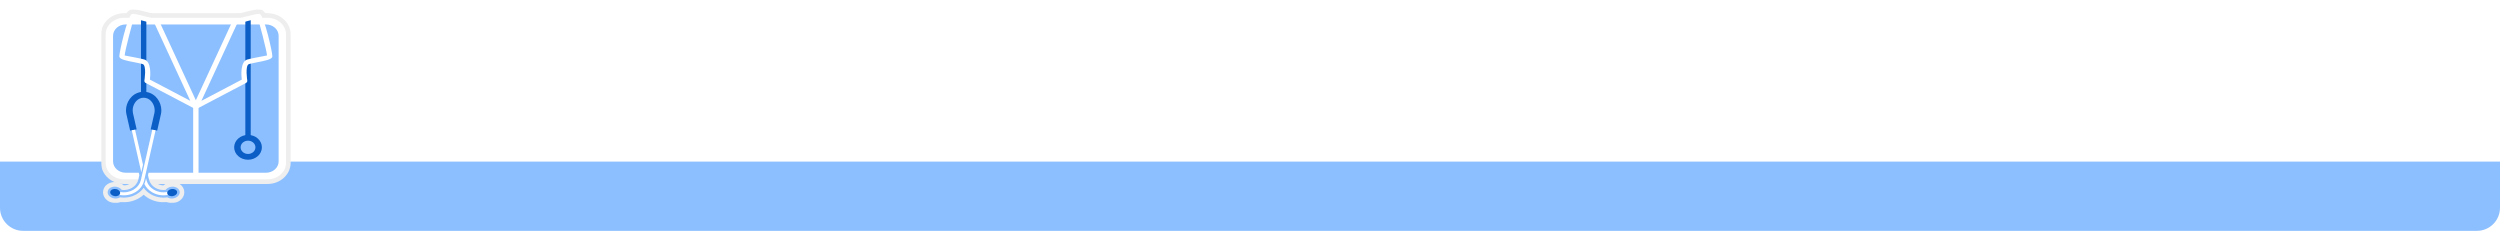 <svg width="1083" height="100" viewBox="0 0 1083 100" fill="none" xmlns="http://www.w3.org/2000/svg">
<path d="M0 70H1083V90C1083 95.523 1078.52 100 1073 100H10C4.477 100 0 95.523 0 90V70Z" fill="#8CBFFF"/>
<g filter="url(#filter0_d_432_5572)">
<mask id="path-2-outside-1_432_5572" maskUnits="userSpaceOnUse" x="43.777" y="0" width="83" height="84" fill="black">
<rect fill="white" x="43.777" width="83" height="84"/>
<path d="M53.758 3.72H115.923C118.114 3.72 120.11 4.525 121.556 5.818L121.56 5.822C123.004 7.117 123.903 8.905 123.903 10.867V66.548C123.903 68.511 123.004 70.298 121.56 71.594L121.556 71.598C120.11 72.891 118.114 73.696 115.923 73.696H53.758C51.564 73.696 49.571 72.891 48.124 71.598L48.12 71.594C46.674 70.298 45.777 68.511 45.777 66.548V10.867C45.777 8.905 46.674 7.117 48.12 5.822L48.124 5.818C49.571 4.525 51.564 3.72 53.758 3.72Z"/>
<path fill-rule="evenodd" clip-rule="evenodd" d="M115.229 6.588H54.45C52.946 6.588 51.576 7.138 50.584 8.027C49.594 8.915 48.977 10.142 48.977 11.489V65.927C48.977 67.274 49.594 68.501 50.584 69.389C51.576 70.278 52.946 70.828 54.45 70.828H115.229C116.736 70.828 118.105 70.278 119.097 69.389C120.087 68.501 120.702 67.274 120.702 65.927V11.489C120.702 10.142 120.087 8.915 119.097 8.027C118.105 7.138 116.736 6.588 115.229 6.588Z"/>
<path d="M83.676 42.15C83.676 41.574 84.198 41.107 84.84 41.107C85.483 41.107 86.005 41.574 86.005 42.15V71.871C86.005 72.447 85.483 72.914 84.84 72.914C84.198 72.914 83.676 72.447 83.676 71.871V42.15Z"/>
<path fill-rule="evenodd" clip-rule="evenodd" d="M52.009 81.488C51.257 81.947 50.251 82.102 49.328 81.935C47.733 81.645 46.327 80.375 46.676 78.842C47.023 77.311 48.87 76.633 50.465 76.925C51.38 77.092 52.235 77.582 52.728 78.258C54.286 78.466 55.881 78.137 57.199 77.356C58.613 76.518 59.6 75.227 59.94 73.748L60.359 71.902L56.207 53.623L55.499 53.752L53.672 45.693C53.532 45.071 53.457 44.437 53.457 43.801C53.457 41.87 54.098 39.897 55.288 38.285C56.552 36.574 58.406 35.306 60.674 34.895C61.186 34.801 61.71 34.749 62.236 34.749C62.763 34.749 63.289 34.801 63.804 34.895C66.07 35.306 67.923 36.576 69.183 38.285C70.373 39.897 71.016 41.87 71.016 43.801C71.016 44.44 70.941 45.076 70.799 45.699L68.971 53.752L68.266 53.623L64.113 71.902L64.528 73.736C64.873 75.227 65.858 76.518 67.273 77.356C68.591 78.139 70.189 78.451 71.745 78.253C72.241 77.58 73.093 77.092 74.006 76.925C75.603 76.633 77.45 77.311 77.797 78.842C78.144 80.375 76.74 81.645 75.144 81.935C74.222 82.102 73.216 81.947 72.462 81.49C69.951 81.87 67.369 81.365 65.243 80.103C64.025 79.382 63 78.437 62.234 77.336C61.475 78.431 60.455 79.378 59.228 80.103C57.106 81.363 54.528 81.862 52.009 81.488ZM62.236 63.643L64.663 52.966L63.955 52.837L65.785 44.784C65.86 44.462 65.885 44.129 65.885 43.801C65.885 42.765 65.552 41.682 64.912 40.816C64.414 40.141 63.69 39.553 62.784 39.386C62.604 39.354 62.418 39.342 62.236 39.342C62.055 39.342 61.868 39.354 61.689 39.388C60.781 39.553 60.057 40.141 59.558 40.816C58.92 41.682 58.585 42.765 58.585 43.801C58.585 44.131 58.615 44.462 58.688 44.784L60.516 52.837L59.81 52.966L62.236 63.643Z"/>
<path d="M59.198 52.055L57.593 44.984H57.591C57.51 44.615 57.468 44.217 57.468 43.802C57.468 42.536 57.887 41.268 58.627 40.264C59.326 39.32 60.302 38.619 61.466 38.406C61.694 38.364 61.95 38.343 62.237 38.343C62.521 38.343 62.779 38.364 63.008 38.406C64.17 38.619 65.148 39.32 65.844 40.264C66.587 41.268 67.004 42.536 67.004 43.802C67.004 44.217 66.964 44.615 66.88 44.984L65.273 52.055L68.098 52.572L69.705 45.5V45.495C69.835 44.922 69.898 44.355 69.898 43.802C69.898 42.041 69.305 40.262 68.252 38.838C67.155 37.351 65.553 36.235 63.583 35.876H63.578C63.129 35.795 62.679 35.751 62.237 35.751C61.794 35.751 61.345 35.795 60.895 35.876H60.891C58.921 36.235 57.319 37.351 56.222 38.838C55.169 40.262 54.575 42.041 54.575 43.802C54.575 44.355 54.638 44.922 54.769 45.495V45.5L56.373 52.572L59.198 52.055Z"/>
<path d="M74.431 78.798L72.387 79.169L72.303 79.184C70.277 79.553 68.265 79.146 66.656 78.191C65.051 77.24 63.85 75.747 63.433 73.938L63.431 73.922L63.263 73.183L63.014 74.284C62.9 74.772 62.741 75.244 62.541 75.701C63.242 77.184 64.413 78.412 65.859 79.269C67.752 80.391 70.116 80.877 72.505 80.465H72.51L72.592 80.45L74.72 80.062L74.431 78.798ZM61.945 67.383L58.491 52.184L57.078 52.443L61.209 70.622L61.945 67.383Z"/>
<path d="M74.921 80.952C76.097 80.74 76.894 79.885 76.703 79.042C76.512 78.201 75.403 77.692 74.23 77.905C73.056 78.12 72.257 78.975 72.451 79.818C72.642 80.658 73.748 81.167 74.921 80.952Z"/>
<path d="M49.753 80.062L51.879 80.45L51.963 80.465H51.965C54.354 80.877 56.718 80.391 58.611 79.269C60.528 78.135 61.962 76.345 62.453 74.18L62.472 74.107V74.105L67.393 52.443L65.979 52.184L61.042 73.922L61.038 73.938C60.623 75.747 59.419 77.24 57.815 78.191C56.206 79.146 54.194 79.553 52.167 79.184L52.084 79.169L50.041 78.796L49.753 80.062Z"/>
<path d="M49.55 80.952C48.376 80.74 47.58 79.885 47.771 79.042C47.962 78.201 49.068 77.692 50.242 77.905C51.418 78.12 52.214 78.975 52.023 79.818C51.832 80.658 50.726 81.167 49.55 80.952Z"/>
<path d="M107.445 54.439C110.761 54.439 113.451 56.848 113.451 59.82C113.451 62.791 110.761 65.2 107.445 65.2C104.127 65.2 101.437 62.791 101.437 59.82C101.437 56.848 104.127 54.439 107.445 54.439Z"/>
<path fill-rule="evenodd" clip-rule="evenodd" d="M107.443 56.944C109.216 56.944 110.655 58.23 110.655 59.82C110.655 61.407 109.216 62.696 107.443 62.696C105.669 62.696 104.232 61.407 104.232 59.82C104.232 58.23 105.669 56.944 107.443 56.944Z"/>
<path d="M108.609 4.141V55.004H106.28V4.141H108.609ZM61.073 37.371V4.141H63.401V37.371H61.073Z"/>
<path d="M102.65 6.389L87.241 39.684L104.729 30.492C104.497 28.463 104.103 22.625 107.2 21.759C108.276 21.459 109.764 21.167 111.25 20.877C113.294 20.477 115.327 20.107 115.672 20.032C115.626 19.125 114.78 15.369 113.814 11.635C112.88 8.031 111.939 4.554 111.716 4.07C110.449 4.185 104.443 5.878 102.65 6.389ZM84.84 39.432L100.71 5.146C100.836 4.875 101.087 4.652 101.423 4.554C101.448 4.548 109.655 2.197 111.876 2.018C112.046 1.989 112.226 1.995 112.405 2.041L112.428 2.045V2.047C112.465 2.057 112.503 2.068 112.542 2.082C113.478 2.418 114.939 6.765 116.077 11.17C117.083 15.049 117.938 19.081 117.973 20.278C117.98 20.362 117.978 20.447 117.961 20.533V20.535L117.938 20.629L117.926 20.671C117.912 20.712 117.898 20.752 117.88 20.794C117.43 21.803 114.585 22.358 111.739 22.913C110.3 23.194 108.858 23.476 107.892 23.747C106.057 24.26 107.121 30.882 107.126 30.901H107.123C107.184 31.306 106.977 31.721 106.56 31.94L85.49 43.013L85.487 43.015L85.413 43.057L85.385 43.069L85.341 43.09L85.296 43.107L85.28 43.115L85.206 43.138L85.201 43.14L85.15 43.153C85.068 43.173 84.987 43.186 84.905 43.19L84.84 43.192L84.777 43.19C84.693 43.186 84.614 43.173 84.532 43.153L84.481 43.14L84.474 43.138L84.402 43.115L84.383 43.107L84.358 43.096L84.339 43.09L84.295 43.069L84.274 43.059L84.267 43.057L84.23 43.036L84.195 43.015L84.19 43.013L63.12 31.94C62.703 31.721 62.496 31.306 62.559 30.901H62.556C62.559 30.882 63.625 24.26 61.79 23.747C60.824 23.476 59.383 23.194 57.941 22.913C55.098 22.358 52.252 21.803 51.8 20.794C51.784 20.752 51.768 20.712 51.756 20.671L51.742 20.629C51.733 20.598 51.726 20.566 51.721 20.535V20.533C51.705 20.447 51.7 20.362 51.709 20.278C51.742 19.081 52.599 15.049 53.603 11.17C54.744 6.765 56.201 2.418 57.14 2.082C57.177 2.068 57.217 2.057 57.254 2.047V2.045L57.277 2.041C57.454 1.995 57.634 1.989 57.806 2.018C60.025 2.197 68.234 4.548 68.257 4.554C68.595 4.652 68.846 4.875 68.972 5.146L84.84 39.432ZM64.95 30.492L82.441 39.684L67.032 6.389C65.237 5.878 59.231 4.185 57.967 4.07C57.743 4.554 56.8 8.031 55.866 11.635C54.9 15.369 54.057 19.125 54.008 20.032C54.352 20.105 56.388 20.477 58.432 20.877C59.918 21.167 61.406 21.459 62.482 21.759C65.579 22.625 65.186 28.463 64.95 30.492Z"/>
</mask>
<path d="M53.758 3.72H115.923C118.114 3.72 120.11 4.525 121.556 5.818L121.56 5.822C123.004 7.117 123.903 8.905 123.903 10.867V66.548C123.903 68.511 123.004 70.298 121.56 71.594L121.556 71.598C120.11 72.891 118.114 73.696 115.923 73.696H53.758C51.564 73.696 49.571 72.891 48.124 71.598L48.12 71.594C46.674 70.298 45.777 68.511 45.777 66.548V10.867C45.777 8.905 46.674 7.117 48.12 5.822L48.124 5.818C49.571 4.525 51.564 3.72 53.758 3.72Z" fill="#0B5EC5"/>
<path fill-rule="evenodd" clip-rule="evenodd" d="M115.229 6.588H54.45C52.946 6.588 51.576 7.138 50.584 8.027C49.594 8.915 48.977 10.142 48.977 11.489V65.927C48.977 67.274 49.594 68.501 50.584 69.389C51.576 70.278 52.946 70.828 54.45 70.828H115.229C116.736 70.828 118.105 70.278 119.097 69.389C120.087 68.501 120.702 67.274 120.702 65.927V11.489C120.702 10.142 120.087 8.915 119.097 8.027C118.105 7.138 116.736 6.588 115.229 6.588Z" fill="#0B5EC5"/>
<path d="M83.676 42.15C83.676 41.574 84.198 41.107 84.84 41.107C85.483 41.107 86.005 41.574 86.005 42.15V71.871C86.005 72.447 85.483 72.914 84.84 72.914C84.198 72.914 83.676 72.447 83.676 71.871V42.15Z" fill="#0B5EC5"/>
<path fill-rule="evenodd" clip-rule="evenodd" d="M52.009 81.488C51.257 81.947 50.251 82.102 49.328 81.935C47.733 81.645 46.327 80.375 46.676 78.842C47.023 77.311 48.87 76.633 50.465 76.925C51.38 77.092 52.235 77.582 52.728 78.258C54.286 78.466 55.881 78.137 57.199 77.356C58.613 76.518 59.6 75.227 59.94 73.748L60.359 71.902L56.207 53.623L55.499 53.752L53.672 45.693C53.532 45.071 53.457 44.437 53.457 43.801C53.457 41.87 54.098 39.897 55.288 38.285C56.552 36.574 58.406 35.306 60.674 34.895C61.186 34.801 61.71 34.749 62.236 34.749C62.763 34.749 63.289 34.801 63.804 34.895C66.07 35.306 67.923 36.576 69.183 38.285C70.373 39.897 71.016 41.87 71.016 43.801C71.016 44.44 70.941 45.076 70.799 45.699L68.971 53.752L68.266 53.623L64.113 71.902L64.528 73.736C64.873 75.227 65.858 76.518 67.273 77.356C68.591 78.139 70.189 78.451 71.745 78.253C72.241 77.58 73.093 77.092 74.006 76.925C75.603 76.633 77.45 77.311 77.797 78.842C78.144 80.375 76.74 81.645 75.144 81.935C74.222 82.102 73.216 81.947 72.462 81.49C69.951 81.87 67.369 81.365 65.243 80.103C64.025 79.382 63 78.437 62.234 77.336C61.475 78.431 60.455 79.378 59.228 80.103C57.106 81.363 54.528 81.862 52.009 81.488ZM62.236 63.643L64.663 52.966L63.955 52.837L65.785 44.784C65.86 44.462 65.885 44.129 65.885 43.801C65.885 42.765 65.552 41.682 64.912 40.816C64.414 40.141 63.69 39.553 62.784 39.386C62.604 39.354 62.418 39.342 62.236 39.342C62.055 39.342 61.868 39.354 61.689 39.388C60.781 39.553 60.057 40.141 59.558 40.816C58.92 41.682 58.585 42.765 58.585 43.801C58.585 44.131 58.615 44.462 58.688 44.784L60.516 52.837L59.81 52.966L62.236 63.643Z" fill="#0B5EC5"/>
<path d="M59.198 52.055L57.593 44.984H57.591C57.51 44.615 57.468 44.217 57.468 43.802C57.468 42.536 57.887 41.268 58.627 40.264C59.326 39.32 60.302 38.619 61.466 38.406C61.694 38.364 61.95 38.343 62.237 38.343C62.521 38.343 62.779 38.364 63.008 38.406C64.17 38.619 65.148 39.32 65.844 40.264C66.587 41.268 67.004 42.536 67.004 43.802C67.004 44.217 66.964 44.615 66.88 44.984L65.273 52.055L68.098 52.572L69.705 45.5V45.495C69.835 44.922 69.898 44.355 69.898 43.802C69.898 42.041 69.305 40.262 68.252 38.838C67.155 37.351 65.553 36.235 63.583 35.876H63.578C63.129 35.795 62.679 35.751 62.237 35.751C61.794 35.751 61.345 35.795 60.895 35.876H60.891C58.921 36.235 57.319 37.351 56.222 38.838C55.169 40.262 54.575 42.041 54.575 43.802C54.575 44.355 54.638 44.922 54.769 45.495V45.5L56.373 52.572L59.198 52.055Z" fill="#0B5EC5"/>
<path d="M74.431 78.798L72.387 79.169L72.303 79.184C70.277 79.553 68.265 79.146 66.656 78.191C65.051 77.24 63.85 75.747 63.433 73.938L63.431 73.922L63.263 73.183L63.014 74.284C62.9 74.772 62.741 75.244 62.541 75.701C63.242 77.184 64.413 78.412 65.859 79.269C67.752 80.391 70.116 80.877 72.505 80.465H72.51L72.592 80.45L74.72 80.062L74.431 78.798ZM61.945 67.383L58.491 52.184L57.078 52.443L61.209 70.622L61.945 67.383Z" fill="#0B5EC5"/>
<path d="M74.921 80.952C76.097 80.74 76.894 79.885 76.703 79.042C76.512 78.201 75.403 77.692 74.23 77.905C73.056 78.12 72.257 78.975 72.451 79.818C72.642 80.658 73.748 81.167 74.921 80.952Z" fill="#0B5EC5"/>
<path d="M49.753 80.062L51.879 80.45L51.963 80.465H51.965C54.354 80.877 56.718 80.391 58.611 79.269C60.528 78.135 61.962 76.345 62.453 74.18L62.472 74.107V74.105L67.393 52.443L65.979 52.184L61.042 73.922L61.038 73.938C60.623 75.747 59.419 77.24 57.815 78.191C56.206 79.146 54.194 79.553 52.167 79.184L52.084 79.169L50.041 78.796L49.753 80.062Z" fill="#0B5EC5"/>
<path d="M49.55 80.952C48.376 80.74 47.58 79.885 47.771 79.042C47.962 78.201 49.068 77.692 50.242 77.905C51.418 78.12 52.214 78.975 52.023 79.818C51.832 80.658 50.726 81.167 49.55 80.952Z" fill="#0B5EC5"/>
<path d="M107.445 54.439C110.761 54.439 113.451 56.848 113.451 59.82C113.451 62.791 110.761 65.2 107.445 65.2C104.127 65.2 101.437 62.791 101.437 59.82C101.437 56.848 104.127 54.439 107.445 54.439Z" fill="#0B5EC5"/>
<path fill-rule="evenodd" clip-rule="evenodd" d="M107.443 56.944C109.216 56.944 110.655 58.23 110.655 59.82C110.655 61.407 109.216 62.696 107.443 62.696C105.669 62.696 104.232 61.407 104.232 59.82C104.232 58.23 105.669 56.944 107.443 56.944Z" fill="#0B5EC5"/>
<path d="M108.609 4.141V55.004H106.28V4.141H108.609ZM61.073 37.371V4.141H63.401V37.371H61.073Z" fill="#0B5EC5"/>
<path d="M102.65 6.389L87.241 39.684L104.729 30.492C104.497 28.463 104.103 22.625 107.2 21.759C108.276 21.459 109.764 21.167 111.25 20.877C113.294 20.477 115.327 20.107 115.672 20.032C115.626 19.125 114.78 15.369 113.814 11.635C112.88 8.031 111.939 4.554 111.716 4.07C110.449 4.185 104.443 5.878 102.65 6.389ZM84.84 39.432L100.71 5.146C100.836 4.875 101.087 4.652 101.423 4.554C101.448 4.548 109.655 2.197 111.876 2.018C112.046 1.989 112.226 1.995 112.405 2.041L112.428 2.045V2.047C112.465 2.057 112.503 2.068 112.542 2.082C113.478 2.418 114.939 6.765 116.077 11.17C117.083 15.049 117.938 19.081 117.973 20.278C117.98 20.362 117.978 20.447 117.961 20.533V20.535L117.938 20.629L117.926 20.671C117.912 20.712 117.898 20.752 117.88 20.794C117.43 21.803 114.585 22.358 111.739 22.913C110.3 23.194 108.858 23.476 107.892 23.747C106.057 24.26 107.121 30.882 107.126 30.901H107.123C107.184 31.306 106.977 31.721 106.56 31.94L85.49 43.013L85.487 43.015L85.413 43.057L85.385 43.069L85.341 43.09L85.296 43.107L85.28 43.115L85.206 43.138L85.201 43.14L85.15 43.153C85.068 43.173 84.987 43.186 84.905 43.19L84.84 43.192L84.777 43.19C84.693 43.186 84.614 43.173 84.532 43.153L84.481 43.14L84.474 43.138L84.402 43.115L84.383 43.107L84.358 43.096L84.339 43.09L84.295 43.069L84.274 43.059L84.267 43.057L84.23 43.036L84.195 43.015L84.19 43.013L63.12 31.94C62.703 31.721 62.496 31.306 62.559 30.901H62.556C62.559 30.882 63.625 24.26 61.79 23.747C60.824 23.476 59.383 23.194 57.941 22.913C55.098 22.358 52.252 21.803 51.8 20.794C51.784 20.752 51.768 20.712 51.756 20.671L51.742 20.629C51.733 20.598 51.726 20.566 51.721 20.535V20.533C51.705 20.447 51.7 20.362 51.709 20.278C51.742 19.081 52.599 15.049 53.603 11.17C54.744 6.765 56.201 2.418 57.14 2.082C57.177 2.068 57.217 2.057 57.254 2.047V2.045L57.277 2.041C57.454 1.995 57.634 1.989 57.806 2.018C60.025 2.197 68.234 4.548 68.257 4.554C68.595 4.652 68.846 4.875 68.972 5.146L84.84 39.432ZM64.95 30.492L82.441 39.684L67.032 6.389C65.237 5.878 59.231 4.185 57.967 4.07C57.743 4.554 56.8 8.031 55.866 11.635C54.9 15.369 54.057 19.125 54.008 20.032C54.352 20.105 56.388 20.477 58.432 20.877C59.918 21.167 61.406 21.459 62.482 21.759C65.579 22.625 65.186 28.463 64.95 30.492Z" fill="#0B5EC5"/>
<path d="M53.758 3.72H115.923C118.114 3.72 120.11 4.525 121.556 5.818L121.56 5.822C123.004 7.117 123.903 8.905 123.903 10.867V66.548C123.903 68.511 123.004 70.298 121.56 71.594L121.556 71.598C120.11 72.891 118.114 73.696 115.923 73.696H53.758C51.564 73.696 49.571 72.891 48.124 71.598L48.12 71.594C46.674 70.298 45.777 68.511 45.777 66.548V10.867C45.777 8.905 46.674 7.117 48.12 5.822L48.124 5.818C49.571 4.525 51.564 3.72 53.758 3.72Z" stroke="#EEEEEE" stroke-width="4" stroke-linejoin="round" mask="url(#path-2-outside-1_432_5572)"/>
<path fill-rule="evenodd" clip-rule="evenodd" d="M115.229 6.588H54.45C52.946 6.588 51.576 7.138 50.584 8.027C49.594 8.915 48.977 10.142 48.977 11.489V65.927C48.977 67.274 49.594 68.501 50.584 69.389C51.576 70.278 52.946 70.828 54.45 70.828H115.229C116.736 70.828 118.105 70.278 119.097 69.389C120.087 68.501 120.702 67.274 120.702 65.927V11.489C120.702 10.142 120.087 8.915 119.097 8.027C118.105 7.138 116.736 6.588 115.229 6.588Z" stroke="#EEEEEE" stroke-width="4" stroke-linejoin="round" mask="url(#path-2-outside-1_432_5572)"/>
<path d="M83.676 42.15C83.676 41.574 84.198 41.107 84.84 41.107C85.483 41.107 86.005 41.574 86.005 42.15V71.871C86.005 72.447 85.483 72.914 84.84 72.914C84.198 72.914 83.676 72.447 83.676 71.871V42.15Z" stroke="#EEEEEE" stroke-width="4" stroke-linejoin="round" mask="url(#path-2-outside-1_432_5572)"/>
<path fill-rule="evenodd" clip-rule="evenodd" d="M52.009 81.488C51.257 81.947 50.251 82.102 49.328 81.935C47.733 81.645 46.327 80.375 46.676 78.842C47.023 77.311 48.87 76.633 50.465 76.925C51.38 77.092 52.235 77.582 52.728 78.258C54.286 78.466 55.881 78.137 57.199 77.356C58.613 76.518 59.6 75.227 59.94 73.748L60.359 71.902L56.207 53.623L55.499 53.752L53.672 45.693C53.532 45.071 53.457 44.437 53.457 43.801C53.457 41.87 54.098 39.897 55.288 38.285C56.552 36.574 58.406 35.306 60.674 34.895C61.186 34.801 61.71 34.749 62.236 34.749C62.763 34.749 63.289 34.801 63.804 34.895C66.07 35.306 67.923 36.576 69.183 38.285C70.373 39.897 71.016 41.87 71.016 43.801C71.016 44.44 70.941 45.076 70.799 45.699L68.971 53.752L68.266 53.623L64.113 71.902L64.528 73.736C64.873 75.227 65.858 76.518 67.273 77.356C68.591 78.139 70.189 78.451 71.745 78.253C72.241 77.58 73.093 77.092 74.006 76.925C75.603 76.633 77.45 77.311 77.797 78.842C78.144 80.375 76.74 81.645 75.144 81.935C74.222 82.102 73.216 81.947 72.462 81.49C69.951 81.87 67.369 81.365 65.243 80.103C64.025 79.382 63 78.437 62.234 77.336C61.475 78.431 60.455 79.378 59.228 80.103C57.106 81.363 54.528 81.862 52.009 81.488ZM62.236 63.643L64.663 52.966L63.955 52.837L65.785 44.784C65.86 44.462 65.885 44.129 65.885 43.801C65.885 42.765 65.552 41.682 64.912 40.816C64.414 40.141 63.69 39.553 62.784 39.386C62.604 39.354 62.418 39.342 62.236 39.342C62.055 39.342 61.868 39.354 61.689 39.388C60.781 39.553 60.057 40.141 59.558 40.816C58.92 41.682 58.585 42.765 58.585 43.801C58.585 44.131 58.615 44.462 58.688 44.784L60.516 52.837L59.81 52.966L62.236 63.643Z" stroke="#EEEEEE" stroke-width="4" stroke-linejoin="round" mask="url(#path-2-outside-1_432_5572)"/>
<path d="M59.198 52.055L57.593 44.984H57.591C57.51 44.615 57.468 44.217 57.468 43.802C57.468 42.536 57.887 41.268 58.627 40.264C59.326 39.32 60.302 38.619 61.466 38.406C61.694 38.364 61.95 38.343 62.237 38.343C62.521 38.343 62.779 38.364 63.008 38.406C64.17 38.619 65.148 39.32 65.844 40.264C66.587 41.268 67.004 42.536 67.004 43.802C67.004 44.217 66.964 44.615 66.88 44.984L65.273 52.055L68.098 52.572L69.705 45.5V45.495C69.835 44.922 69.898 44.355 69.898 43.802C69.898 42.041 69.305 40.262 68.252 38.838C67.155 37.351 65.553 36.235 63.583 35.876H63.578C63.129 35.795 62.679 35.751 62.237 35.751C61.794 35.751 61.345 35.795 60.895 35.876H60.891C58.921 36.235 57.319 37.351 56.222 38.838C55.169 40.262 54.575 42.041 54.575 43.802C54.575 44.355 54.638 44.922 54.769 45.495V45.5L56.373 52.572L59.198 52.055Z" stroke="#EEEEEE" stroke-width="4" stroke-linejoin="round" mask="url(#path-2-outside-1_432_5572)"/>
<path d="M74.431 78.798L72.387 79.169L72.303 79.184C70.277 79.553 68.265 79.146 66.656 78.191C65.051 77.24 63.85 75.747 63.433 73.938L63.431 73.922L63.263 73.183L63.014 74.284C62.9 74.772 62.741 75.244 62.541 75.701C63.242 77.184 64.413 78.412 65.859 79.269C67.752 80.391 70.116 80.877 72.505 80.465H72.51L72.592 80.45L74.72 80.062L74.431 78.798ZM61.945 67.383L58.491 52.184L57.078 52.443L61.209 70.622L61.945 67.383Z" stroke="#EEEEEE" stroke-width="4" stroke-linejoin="round" mask="url(#path-2-outside-1_432_5572)"/>
<path d="M74.921 80.952C76.097 80.74 76.894 79.885 76.703 79.042C76.512 78.201 75.403 77.692 74.23 77.905C73.056 78.12 72.257 78.975 72.451 79.818C72.642 80.658 73.748 81.167 74.921 80.952Z" stroke="#EEEEEE" stroke-width="4" stroke-linejoin="round" mask="url(#path-2-outside-1_432_5572)"/>
<path d="M49.753 80.062L51.879 80.45L51.963 80.465H51.965C54.354 80.877 56.718 80.391 58.611 79.269C60.528 78.135 61.962 76.345 62.453 74.18L62.472 74.107V74.105L67.393 52.443L65.979 52.184L61.042 73.922L61.038 73.938C60.623 75.747 59.419 77.24 57.815 78.191C56.206 79.146 54.194 79.553 52.167 79.184L52.084 79.169L50.041 78.796L49.753 80.062Z" stroke="#EEEEEE" stroke-width="4" stroke-linejoin="round" mask="url(#path-2-outside-1_432_5572)"/>
<path d="M49.55 80.952C48.376 80.74 47.58 79.885 47.771 79.042C47.962 78.201 49.068 77.692 50.242 77.905C51.418 78.12 52.214 78.975 52.023 79.818C51.832 80.658 50.726 81.167 49.55 80.952Z" stroke="#EEEEEE" stroke-width="4" stroke-linejoin="round" mask="url(#path-2-outside-1_432_5572)"/>
<path d="M107.445 54.439C110.761 54.439 113.451 56.848 113.451 59.82C113.451 62.791 110.761 65.2 107.445 65.2C104.127 65.2 101.437 62.791 101.437 59.82C101.437 56.848 104.127 54.439 107.445 54.439Z" stroke="#EEEEEE" stroke-width="4" stroke-linejoin="round" mask="url(#path-2-outside-1_432_5572)"/>
<path fill-rule="evenodd" clip-rule="evenodd" d="M107.443 56.944C109.216 56.944 110.655 58.23 110.655 59.82C110.655 61.407 109.216 62.696 107.443 62.696C105.669 62.696 104.232 61.407 104.232 59.82C104.232 58.23 105.669 56.944 107.443 56.944Z" stroke="#EEEEEE" stroke-width="4" stroke-linejoin="round" mask="url(#path-2-outside-1_432_5572)"/>
<path d="M108.609 4.141V55.004H106.28V4.141H108.609ZM61.073 37.371V4.141H63.401V37.371H61.073Z" stroke="#EEEEEE" stroke-width="4" stroke-linejoin="round" mask="url(#path-2-outside-1_432_5572)"/>
<path d="M102.65 6.389L87.241 39.684L104.729 30.492C104.497 28.463 104.103 22.625 107.2 21.759C108.276 21.459 109.764 21.167 111.25 20.877C113.294 20.477 115.327 20.107 115.672 20.032C115.626 19.125 114.78 15.369 113.814 11.635C112.88 8.031 111.939 4.554 111.716 4.07C110.449 4.185 104.443 5.878 102.65 6.389ZM84.84 39.432L100.71 5.146C100.836 4.875 101.087 4.652 101.423 4.554C101.448 4.548 109.655 2.197 111.876 2.018C112.046 1.989 112.226 1.995 112.405 2.041L112.428 2.045V2.047C112.465 2.057 112.503 2.068 112.542 2.082C113.478 2.418 114.939 6.765 116.077 11.17C117.083 15.049 117.938 19.081 117.973 20.278C117.98 20.362 117.978 20.447 117.961 20.533V20.535L117.938 20.629L117.926 20.671C117.912 20.712 117.898 20.752 117.88 20.794C117.43 21.803 114.585 22.358 111.739 22.913C110.3 23.194 108.858 23.476 107.892 23.747C106.057 24.26 107.121 30.882 107.126 30.901H107.123C107.184 31.306 106.977 31.721 106.56 31.94L85.49 43.013L85.487 43.015L85.413 43.057L85.385 43.069L85.341 43.09L85.296 43.107L85.28 43.115L85.206 43.138L85.201 43.14L85.15 43.153C85.068 43.173 84.987 43.186 84.905 43.19L84.84 43.192L84.777 43.19C84.693 43.186 84.614 43.173 84.532 43.153L84.481 43.14L84.474 43.138L84.402 43.115L84.383 43.107L84.358 43.096L84.339 43.09L84.295 43.069L84.274 43.059L84.267 43.057L84.23 43.036L84.195 43.015L84.19 43.013L63.12 31.94C62.703 31.721 62.496 31.306 62.559 30.901H62.556C62.559 30.882 63.625 24.26 61.79 23.747C60.824 23.476 59.383 23.194 57.941 22.913C55.098 22.358 52.252 21.803 51.8 20.794C51.784 20.752 51.768 20.712 51.756 20.671L51.742 20.629C51.733 20.598 51.726 20.566 51.721 20.535V20.533C51.705 20.447 51.7 20.362 51.709 20.278C51.742 19.081 52.599 15.049 53.603 11.17C54.744 6.765 56.201 2.418 57.14 2.082C57.177 2.068 57.217 2.057 57.254 2.047V2.045L57.277 2.041C57.454 1.995 57.634 1.989 57.806 2.018C60.025 2.197 68.234 4.548 68.257 4.554C68.595 4.652 68.846 4.875 68.972 5.146L84.84 39.432ZM64.95 30.492L82.441 39.684L67.032 6.389C65.237 5.878 59.231 4.185 57.967 4.07C57.743 4.554 56.8 8.031 55.866 11.635C54.9 15.369 54.057 19.125 54.008 20.032C54.352 20.105 56.388 20.477 58.432 20.877C59.918 21.167 61.406 21.459 62.482 21.759C65.579 22.625 65.186 28.463 64.95 30.492Z" stroke="#EEEEEE" stroke-width="4" stroke-linejoin="round" mask="url(#path-2-outside-1_432_5572)"/>
<path d="M53.758 3.72H115.923C118.115 3.72 120.11 4.525 121.556 5.818L121.561 5.822C123.005 7.117 123.904 8.905 123.904 10.867V66.548C123.904 68.511 123.005 70.299 121.561 71.594L121.556 71.598C120.11 72.891 118.115 73.696 115.923 73.696H53.758C51.565 73.696 49.571 72.891 48.125 71.598L48.12 71.594C46.674 70.299 45.778 68.511 45.778 66.548V10.867C45.778 8.905 46.674 7.117 48.12 5.822L48.125 5.818C49.571 4.525 51.565 3.72 53.758 3.72Z" fill="white"/>
<path fill-rule="evenodd" clip-rule="evenodd" d="M115.231 6.588H54.452C52.947 6.588 51.578 7.139 50.586 8.027C49.596 8.916 48.979 10.142 48.979 11.489V65.927C48.979 67.274 49.596 68.501 50.586 69.389C51.578 70.278 52.947 70.829 54.452 70.829H115.231C116.738 70.829 118.107 70.278 119.099 69.389C120.089 68.501 120.704 67.274 120.704 65.927V11.489C120.704 10.142 120.089 8.916 119.099 8.027C118.107 7.139 116.738 6.588 115.231 6.588Z" fill="#8CBFFF"/>
<path d="M83.678 42.149C83.678 41.574 84.2 41.106 84.843 41.106C85.485 41.106 86.007 41.574 86.007 42.149V71.871C86.007 72.447 85.485 72.914 84.843 72.914C84.2 72.914 83.678 72.447 83.678 71.871V42.149Z" fill="white"/>
<path fill-rule="evenodd" clip-rule="evenodd" d="M52.011 81.488C51.259 81.947 50.253 82.102 49.331 81.935C47.736 81.645 46.329 80.374 46.678 78.841C47.026 77.311 48.872 76.633 50.467 76.925C51.383 77.091 52.237 77.582 52.731 78.257C54.289 78.466 55.884 78.136 57.202 77.356C58.615 76.518 59.603 75.227 59.943 73.748L60.362 71.902L56.21 53.623L55.502 53.752L53.674 45.693C53.534 45.071 53.46 44.437 53.46 43.801C53.46 41.87 54.1 39.897 55.29 38.284C56.555 36.574 58.408 35.306 60.676 34.895C61.189 34.801 61.713 34.749 62.239 34.749C62.765 34.749 63.292 34.801 63.806 34.895C66.072 35.306 67.926 36.576 69.186 38.284C70.376 39.897 71.018 41.87 71.018 43.801C71.018 44.439 70.944 45.075 70.802 45.699L68.974 53.752L68.268 53.623L64.116 71.902L64.53 73.736C64.875 75.227 65.86 76.518 67.276 77.356C68.594 78.139 70.192 78.451 71.747 78.253C72.243 77.58 73.095 77.091 74.008 76.925C75.606 76.633 77.453 77.311 77.799 78.841C78.146 80.374 76.742 81.645 75.147 81.935C74.225 82.102 73.219 81.947 72.464 81.49C69.954 81.87 67.371 81.365 65.245 80.103C64.027 79.382 63.003 78.437 62.237 77.336C61.477 78.431 60.458 79.377 59.23 80.103C57.109 81.363 54.531 81.862 52.011 81.488ZM62.239 63.643L64.665 52.966L63.958 52.837L65.788 44.783C65.862 44.462 65.888 44.129 65.888 43.801C65.888 42.764 65.555 41.682 64.915 40.816C64.416 40.141 63.692 39.553 62.786 39.386C62.607 39.354 62.421 39.342 62.239 39.342C62.057 39.342 61.871 39.354 61.692 39.388C60.783 39.553 60.059 40.141 59.561 40.816C58.923 41.682 58.588 42.764 58.588 43.801C58.588 44.131 58.618 44.462 58.69 44.783L60.518 52.837L59.812 52.966L62.239 63.643Z" fill="#8CBFFF"/>
<path d="M59.199 52.055L57.594 44.984H57.592C57.511 44.615 57.469 44.217 57.469 43.802C57.469 42.536 57.888 41.268 58.628 40.264C59.327 39.32 60.303 38.619 61.467 38.406C61.695 38.364 61.952 38.343 62.238 38.343C62.522 38.343 62.781 38.364 63.009 38.406C64.171 38.619 65.149 39.32 65.845 40.264C66.588 41.268 67.005 42.536 67.005 43.802C67.005 44.217 66.965 44.615 66.881 44.984L65.275 52.055L68.099 52.572L69.706 45.5V45.495C69.837 44.922 69.899 44.355 69.899 43.802C69.899 42.042 69.306 40.262 68.253 38.838C67.156 37.351 65.554 36.235 63.584 35.876H63.579C63.13 35.795 62.68 35.751 62.238 35.751C61.795 35.751 61.346 35.795 60.897 35.876H60.892C58.922 36.235 57.32 37.351 56.223 38.838C55.17 40.262 54.576 42.042 54.576 43.802C54.576 44.355 54.639 44.922 54.77 45.495V45.5L56.374 52.572L59.199 52.055Z" fill="#0B5EC5"/>
<path d="M74.432 78.798L72.387 79.169L72.303 79.183C70.277 79.553 68.265 79.146 66.656 78.191C65.052 77.24 63.85 75.746 63.433 73.938L63.431 73.921L63.263 73.183L63.014 74.284C62.9 74.772 62.742 75.243 62.541 75.7C63.242 77.183 64.414 78.412 65.86 79.269C67.753 80.391 70.117 80.877 72.506 80.464H72.51L72.592 80.45L74.721 80.061L74.432 78.798ZM61.945 67.382L58.492 52.184L57.078 52.442L61.209 70.621L61.945 67.382Z" fill="white"/>
<path d="M74.922 80.952C76.099 80.739 76.895 79.884 76.704 79.042C76.513 78.201 75.404 77.692 74.231 77.905C73.057 78.12 72.258 78.975 72.452 79.817C72.643 80.658 73.749 81.167 74.922 80.952Z" fill="#0B5EC5"/>
<path d="M49.753 80.061L51.879 80.45L51.963 80.464H51.965C54.354 80.877 56.718 80.391 58.611 79.269C60.528 78.134 61.962 76.345 62.453 74.18L62.472 74.107V74.105L67.393 52.442L65.979 52.184L61.042 73.921L61.038 73.938C60.623 75.746 59.419 77.24 57.815 78.191C56.206 79.146 54.194 79.553 52.168 79.183L52.084 79.169L50.041 78.796L49.753 80.061Z" fill="white"/>
<path d="M49.549 80.952C48.375 80.739 47.579 79.884 47.77 79.042C47.961 78.201 49.067 77.692 50.241 77.905C51.417 78.12 52.213 78.975 52.022 79.817C51.831 80.658 50.725 81.167 49.549 80.952Z" fill="#0B5EC5"/>
<path d="M107.445 54.44C110.761 54.44 113.451 56.849 113.451 59.821C113.451 62.791 110.761 65.2 107.445 65.2C104.126 65.2 101.437 62.791 101.437 59.821C101.437 56.849 104.126 54.44 107.445 54.44Z" fill="#0B5EC5"/>
<path fill-rule="evenodd" clip-rule="evenodd" d="M107.444 56.943C109.217 56.943 110.656 58.23 110.656 59.82C110.656 61.407 109.217 62.696 107.444 62.696C105.67 62.696 104.233 61.407 104.233 59.82C104.233 58.23 105.67 56.943 107.444 56.943Z" fill="#8CBFFF"/>
<path d="M108.61 4.142V55.004H106.281V4.142H108.61ZM61.074 37.371V4.142H63.402V37.371H61.074Z" fill="#0B5EC5"/>
<path d="M102.649 6.389L87.24 39.684L104.729 30.492C104.496 28.463 104.103 22.625 107.2 21.759C108.276 21.459 109.764 21.167 111.249 20.877C113.294 20.477 115.327 20.107 115.672 20.032C115.625 19.125 114.78 15.369 113.813 11.635C112.879 8.031 111.939 4.554 111.715 4.07C110.448 4.185 104.443 5.878 102.649 6.389ZM84.84 39.432L100.71 5.146C100.835 4.875 101.087 4.652 101.422 4.554C101.448 4.548 109.654 2.197 111.876 2.018C112.046 1.989 112.225 1.995 112.404 2.041L112.428 2.045V2.047C112.465 2.057 112.502 2.068 112.542 2.082C113.478 2.418 114.938 6.765 116.077 11.17C117.083 15.049 117.937 19.081 117.972 20.278C117.979 20.362 117.977 20.447 117.961 20.533V20.535L117.937 20.629L117.926 20.671C117.912 20.712 117.898 20.752 117.879 20.794C117.43 21.803 114.584 22.358 111.738 22.913C110.299 23.194 108.858 23.476 107.891 23.747C106.056 24.26 107.121 30.882 107.125 30.901H107.123C107.183 31.306 106.976 31.721 106.559 31.94L85.489 43.013L85.487 43.015L85.412 43.057L85.384 43.069L85.34 43.09L85.296 43.107L85.28 43.115L85.205 43.138L85.2 43.14L85.149 43.153C85.068 43.173 84.986 43.186 84.905 43.19L84.84 43.192L84.777 43.19C84.693 43.186 84.614 43.173 84.532 43.153L84.481 43.14L84.474 43.138L84.402 43.115L84.383 43.107L84.357 43.096L84.339 43.09L84.294 43.069L84.274 43.059L84.267 43.057L84.229 43.036L84.194 43.015L84.19 43.013L63.12 31.94C62.703 31.721 62.495 31.306 62.558 30.901H62.556C62.558 30.882 63.625 24.26 61.79 23.747C60.823 23.476 59.382 23.194 57.941 22.913C55.097 22.358 52.251 21.803 51.8 20.794C51.783 20.752 51.767 20.712 51.755 20.671L51.742 20.629C51.732 20.598 51.725 20.566 51.721 20.535V20.533C51.704 20.447 51.7 20.362 51.709 20.278C51.742 19.081 52.598 15.049 53.602 11.17C54.743 6.765 56.201 2.418 57.139 2.082C57.177 2.068 57.216 2.057 57.254 2.047V2.045L57.277 2.041C57.454 1.995 57.633 1.989 57.805 2.018C60.025 2.197 68.233 4.548 68.257 4.554C68.594 4.652 68.846 4.875 68.972 5.146L84.84 39.432ZM64.95 30.492L82.441 39.684L67.032 6.389C65.236 5.878 59.231 4.185 57.966 4.07C57.742 4.554 56.799 8.031 55.866 11.635C54.899 15.369 54.056 19.125 54.007 20.032C54.352 20.105 56.387 20.477 58.432 20.877C59.918 21.167 61.406 21.459 62.481 21.759C65.579 22.625 65.185 28.463 64.95 30.492Z" fill="white"/>
</g>
<defs>
<filter id="filter0_d_432_5572" x="39.777" y="0" width="90.126" height="92" filterUnits="userSpaceOnUse" color-interpolation-filters="sRGB">
<feFlood flood-opacity="0" result="BackgroundImageFix"/>
<feColorMatrix in="SourceAlpha" type="matrix" values="0 0 0 0 0 0 0 0 0 0 0 0 0 0 0 0 0 0 127 0" result="hardAlpha"/>
<feOffset dy="4"/>
<feGaussianBlur stdDeviation="2"/>
<feComposite in2="hardAlpha" operator="out"/>
<feColorMatrix type="matrix" values="0 0 0 0 0 0 0 0 0 0 0 0 0 0 0 0 0 0 0.1 0"/>
<feBlend mode="normal" in2="BackgroundImageFix" result="effect1_dropShadow_432_5572"/>
<feBlend mode="normal" in="SourceGraphic" in2="effect1_dropShadow_432_5572" result="shape"/>
</filter>
</defs>
</svg>
